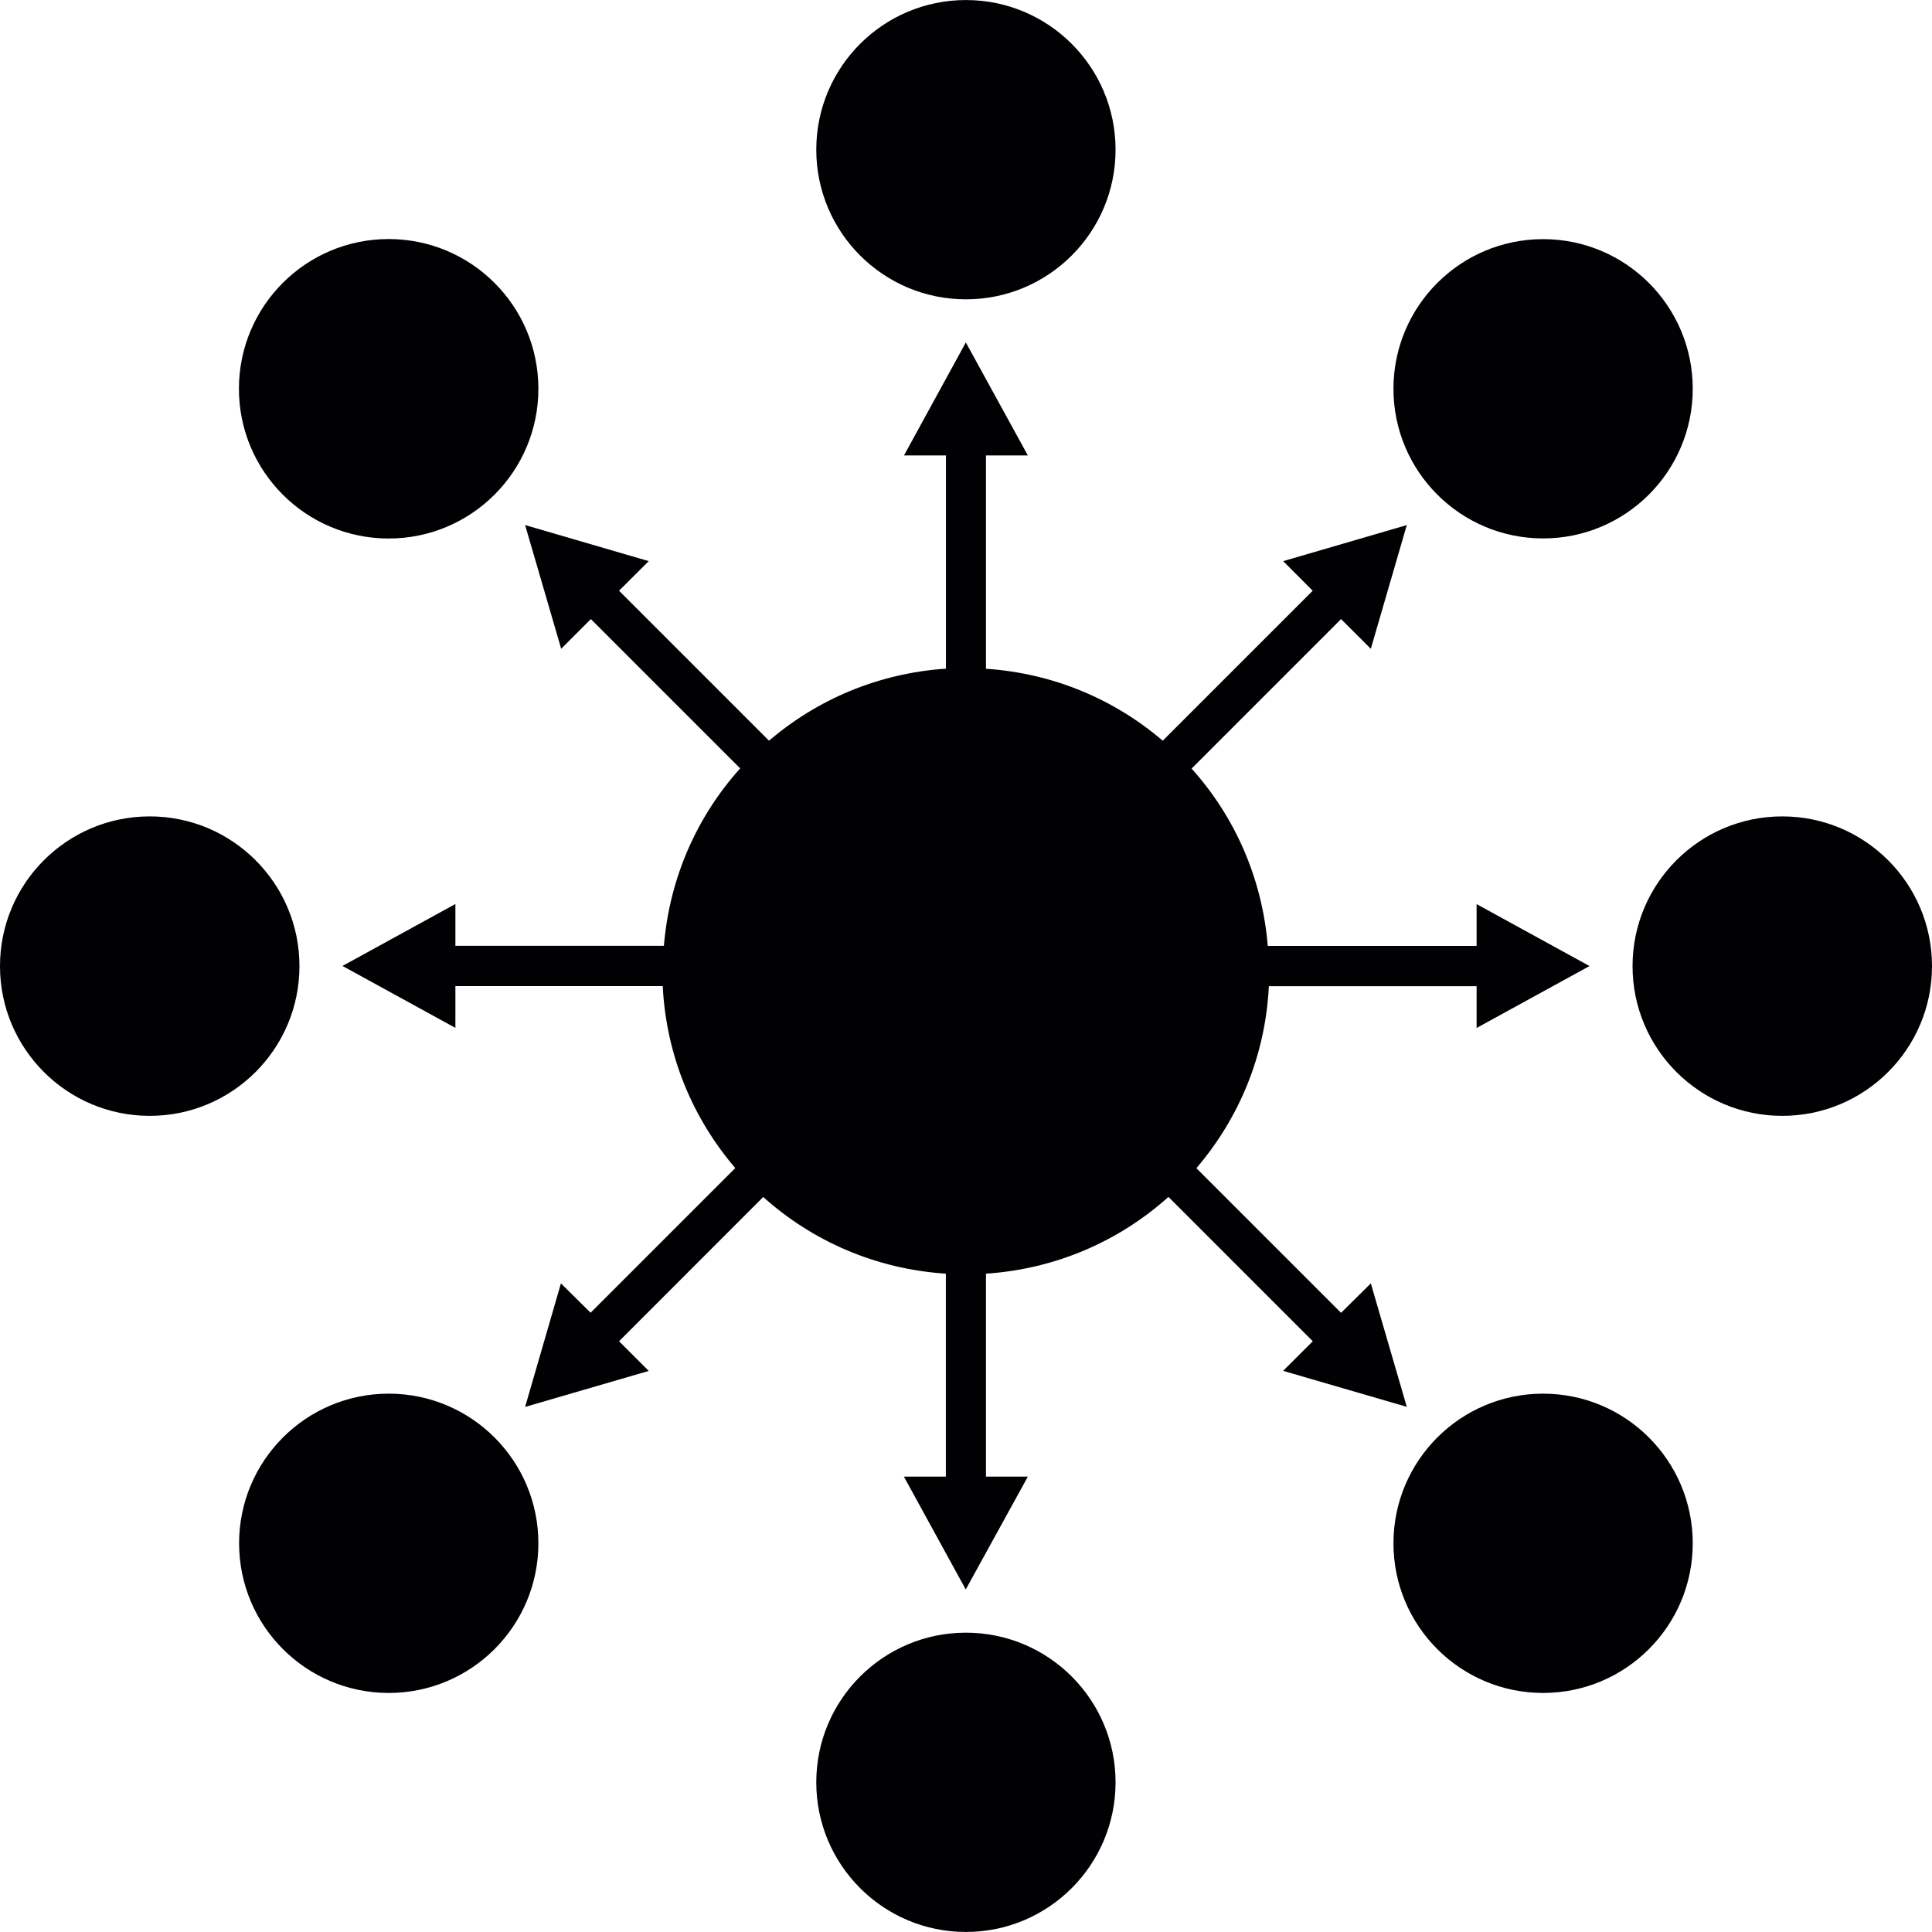 <?xml version="1.0" encoding="iso-8859-1"?>
<!-- Generator: Adobe Illustrator 19.0.0, SVG Export Plug-In . SVG Version: 6.00 Build 0)  -->
<svg version="1.1" id="Capa_1" xmlns="http://www.w3.org/2000/svg" xmlns:xlink="http://www.w3.org/1999/xlink" x="0px" y="0px"
	 viewBox="0 0 502.685 502.685" style="enable-background:new 0 0 502.685 502.685;" xml:space="preserve">
<g>
	<g>
		<g>
			<circle style="fill:#010002;" cx="251.321" cy="38.946" r="38.935"/>
			<circle style="fill:#010002;" cx="251.321" cy="463.739" r="38.935"/>
			<circle style="fill:#010002;" cx="463.729" cy="251.375" r="38.957"/>
			<circle style="fill:#010002;" cx="38.957" cy="251.375" r="38.957"/>
			<path style="fill:#010002;" d="M366.035,366.045l-9.362-32.119l-7.744,7.658l-37.641-37.641
				c11.044-12.921,17.968-29.25,18.853-47.348h54.056v10.872l29.379-16.113l-29.379-16.113v10.872H329.86
				c-1.467-17.688-8.607-33.672-19.824-46.14l38.892-38.892l7.744,7.722l9.362-32.184l-32.162,9.383l7.679,7.701l-39.022,39.022
				c-12.576-10.764-28.43-17.537-45.989-18.723v-55.502h10.893L251.3,89.098l-16.092,29.401h10.915v55.48
				c-17.559,1.186-33.456,7.981-46.032,18.745l-39.022-39.022l7.722-7.701l-32.162-9.383l9.383,32.184l7.722-7.722l38.849,38.849
				c-11.217,12.468-18.378,28.452-19.845,46.161h-54.251v-10.872l-29.379,16.113l29.379,16.113v-10.872h53.949
				c0.906,18.098,7.83,34.449,18.874,47.348l-37.641,37.641l-7.722-7.636l-9.319,32.14l32.162-9.362l-7.722-7.722l37.512-37.533
				c12.813,11.497,29.272,18.745,47.52,19.953v52.805h-10.915l16.092,29.358l16.157-29.358h-10.893v-52.805
				c18.249-1.23,34.686-8.499,47.477-19.975l37.555,37.555l-7.722,7.701L366.035,366.045z"/>
			<circle style="fill:#010002;" cx="401.497" cy="101.156" r="38.935"/>
			<circle style="fill:#010002;" cx="101.145" cy="401.551" r="38.935"/>
			<circle style="fill:#010002;" cx="401.497" cy="401.551" r="38.935"/>
			<circle style="fill:#010002;" cx="101.124" cy="101.156" r="38.957"/>
		</g>
	</g>
	<g>
	</g>
	<g>
	</g>
	<g>
	</g>
	<g>
	</g>
	<g>
	</g>
	<g>
	</g>
	<g>
	</g>
	<g>
	</g>
	<g>
	</g>
	<g>
	</g>
	<g>
	</g>
	<g>
	</g>
	<g>
	</g>
	<g>
	</g>
	<g>
	</g>
</g>
<g>
</g>
<g>
</g>
<g>
</g>
<g>
</g>
<g>
</g>
<g>
</g>
<g>
</g>
<g>
</g>
<g>
</g>
<g>
</g>
<g>
</g>
<g>
</g>
<g>
</g>
<g>
</g>
<g>
</g>
</svg>
